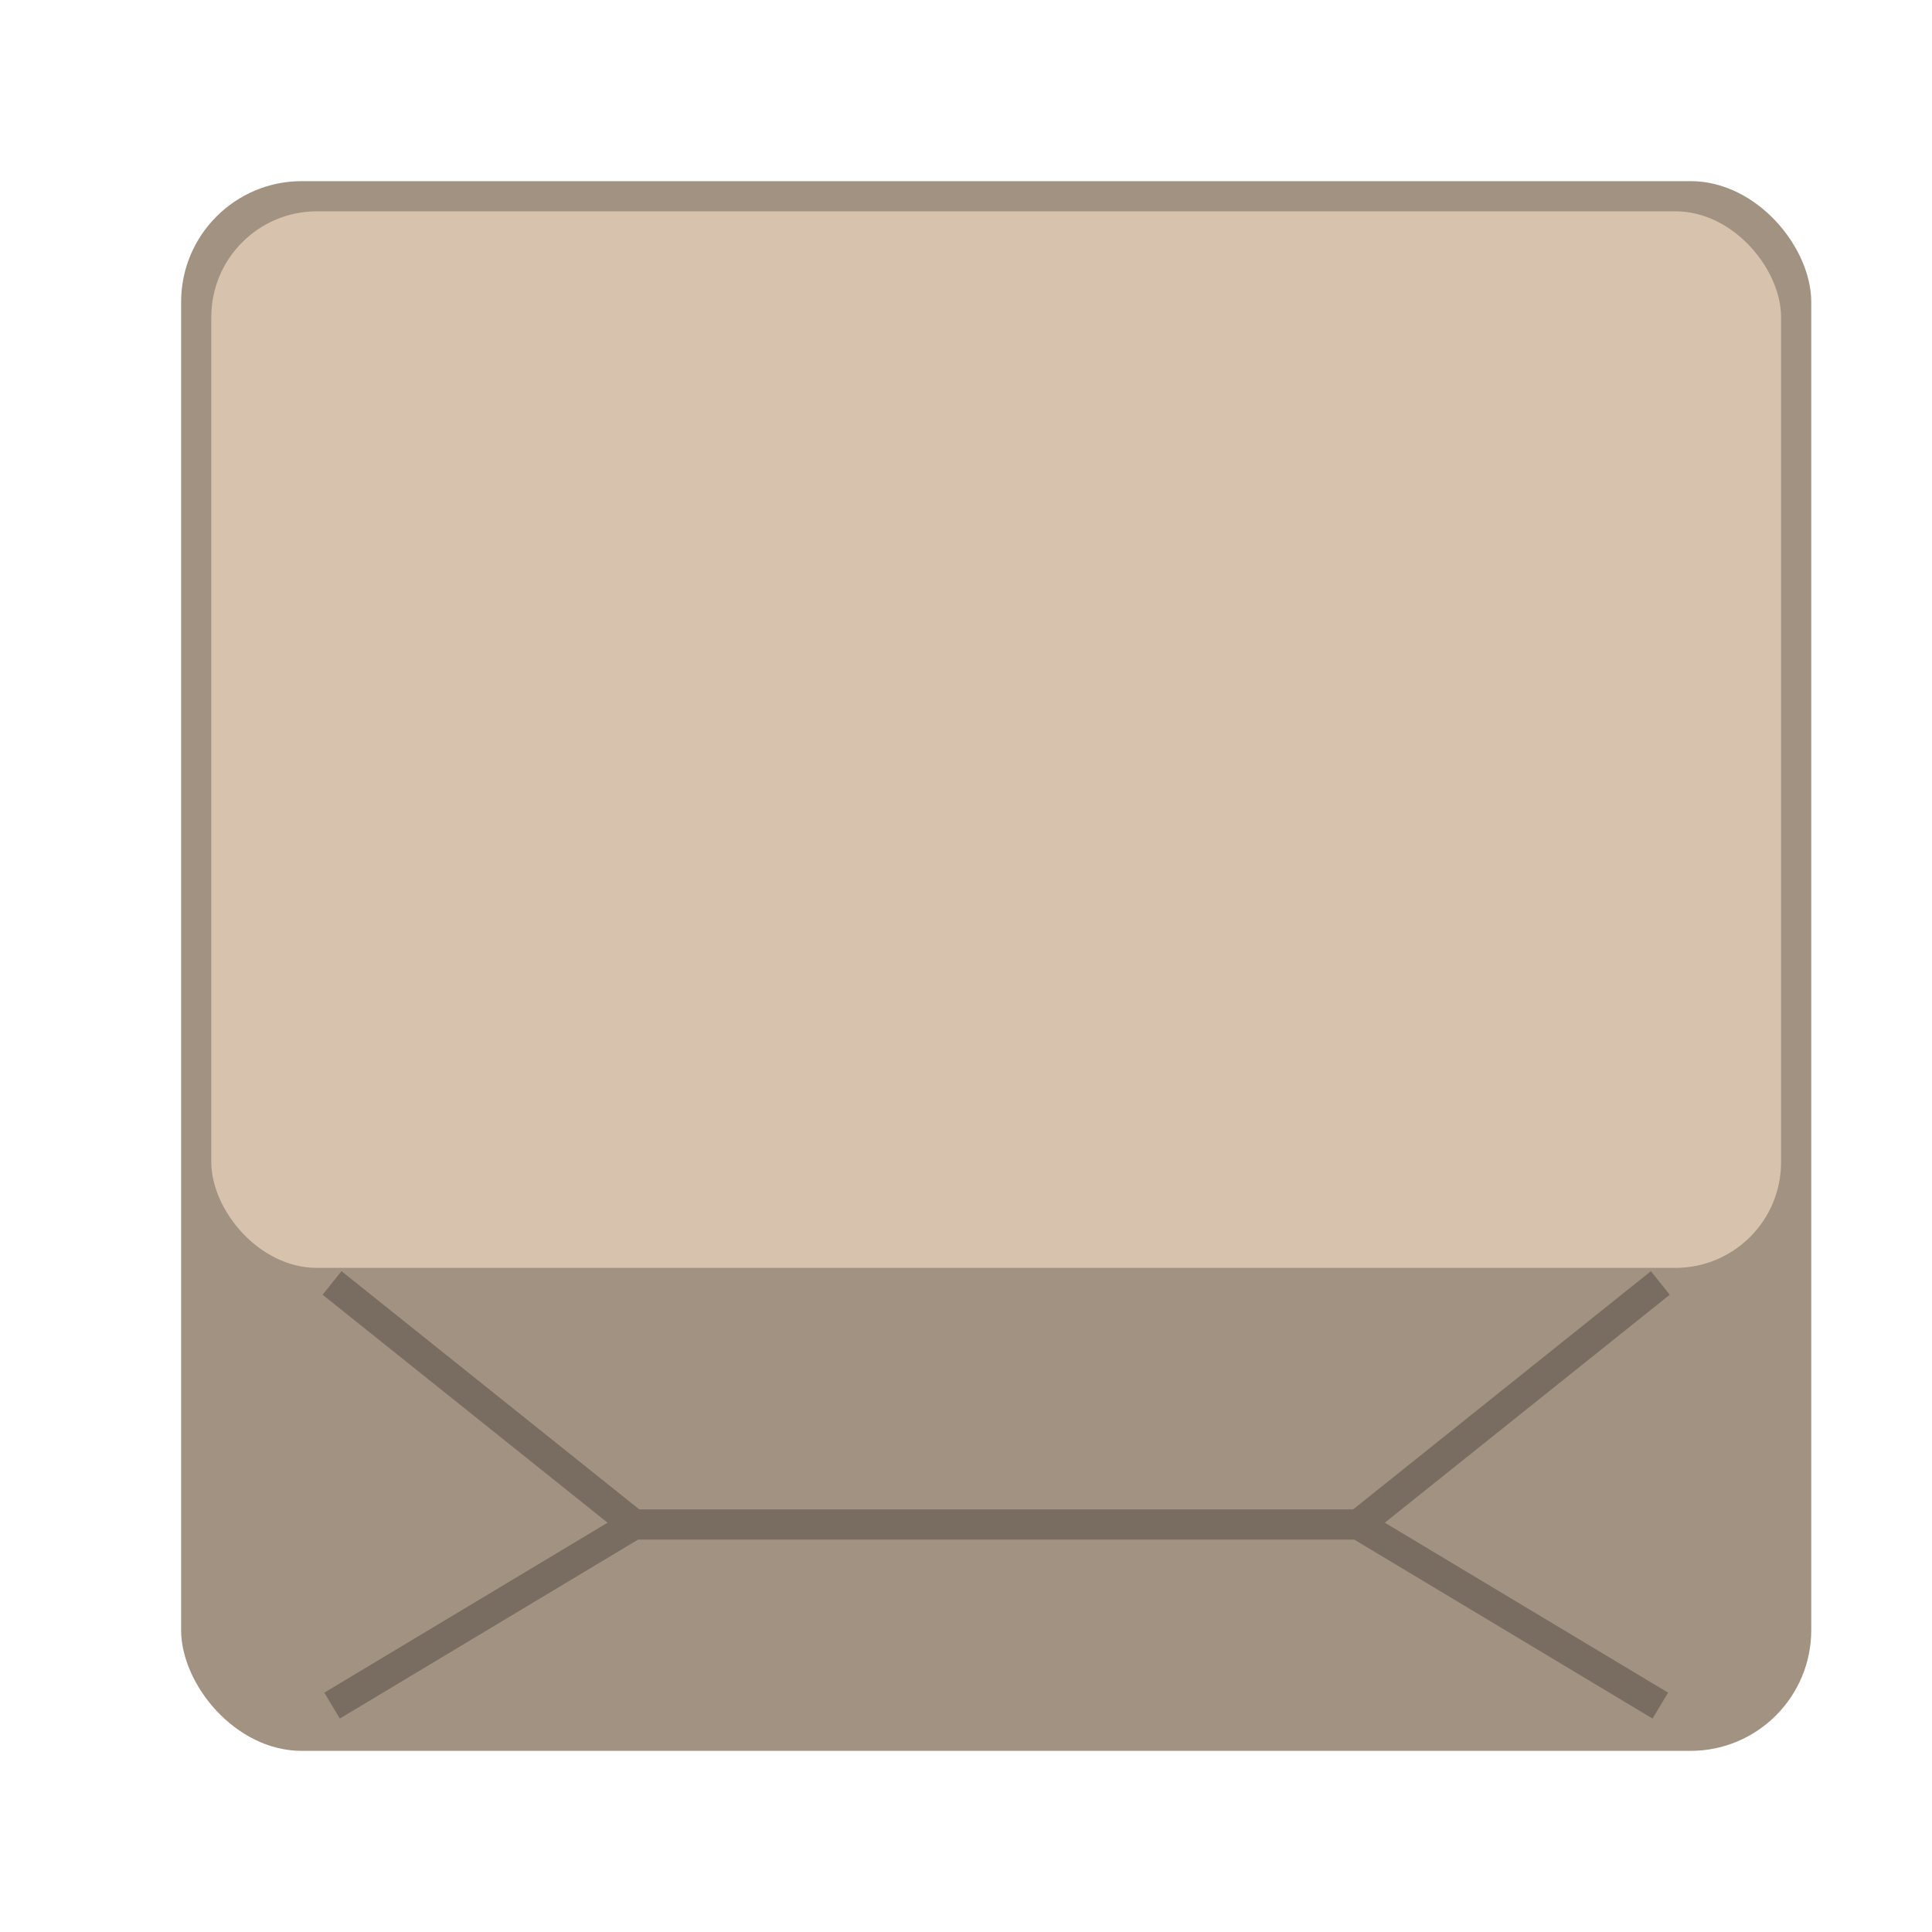 <svg version="1.0" viewBox="0 0 64 64" xmlns="http://www.w3.org/2000/svg"><g transform="translate(-224 -220)"><rect x="230" y="226" width="54" height="52" ry="4" fill="#a19282"/><rect x="231" y="227" width="52" height="35" ry="3.5" fill="#d7c3ad"/><path d="M245 270.5h24m10-8-10 8 10 6m-44-14 10 8-10 6" fill="none" stroke="#000" stroke-opacity=".251"/></g></svg>